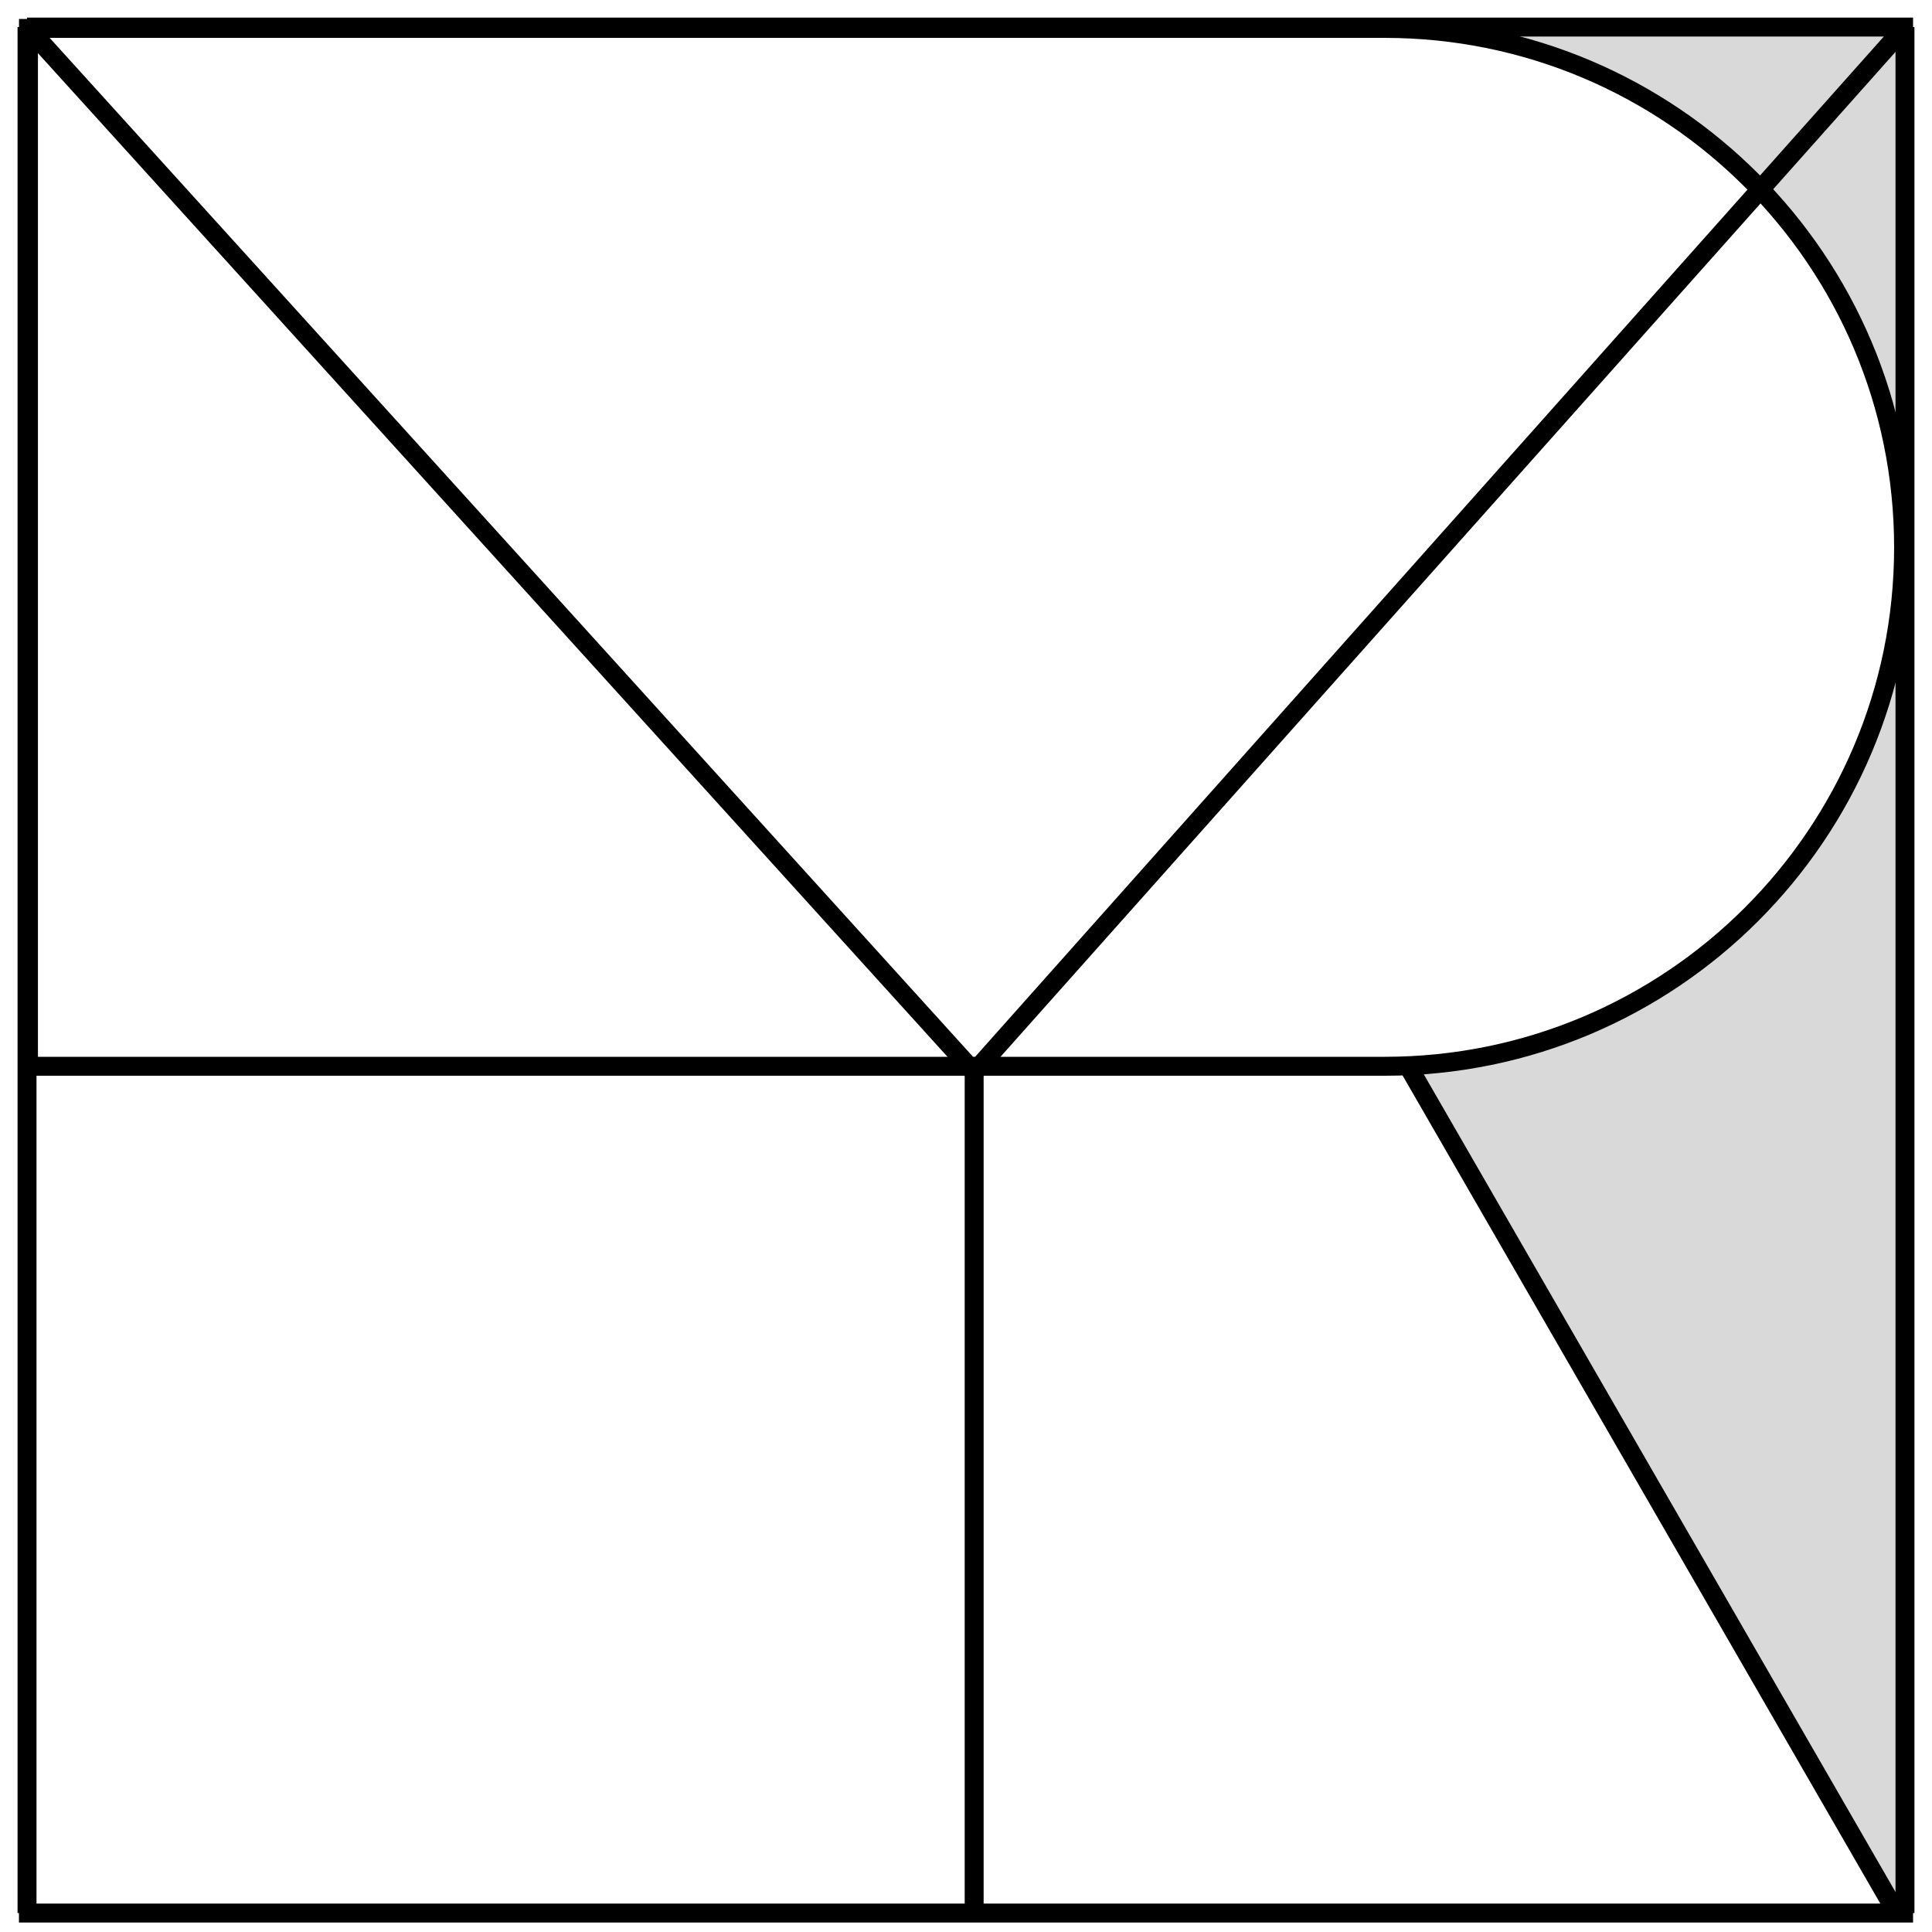 <svg width="102" height="102" viewBox="0 0 102 102" fill="none" xmlns="http://www.w3.org/2000/svg">
<path d="M100.138 101L74.276 56.172C92.897 55.483 99.563 39.793 100.569 32.035V101H100.138Z" fill="#D9D9D9"/>
<path d="M100.569 1.431H75.138C91.69 3.155 98.989 16.805 100.569 23.414V1.431Z" fill="#D9D9D9"/>
<path d="M1.503 1.5H73.103C88.234 1.5 100.5 13.766 100.5 28.897C100.5 44.028 88.234 56.294 73.103 56.294H1.503V1.5Z" stroke="black"/>
<path d="M1.427 101V1.429" stroke="black" stroke-linejoin="round"/>
<path d="M74.276 56.172L100.138 101" stroke="black" stroke-linejoin="round"/>
<path d="M100.573 101V1.429" stroke="black" stroke-linejoin="round"/>
<path d="M101 1.429H1.427" stroke="black"/>
<path d="M1 101L101 101" stroke="black"/>
<path d="M51.431 56.646L51.431 100.989" stroke="black"/>
<path d="M51.431 56.603L100.569 1.431" stroke="black"/>
<path d="M1.431 1.431L51.431 56.603" stroke="black"/>
</svg>
